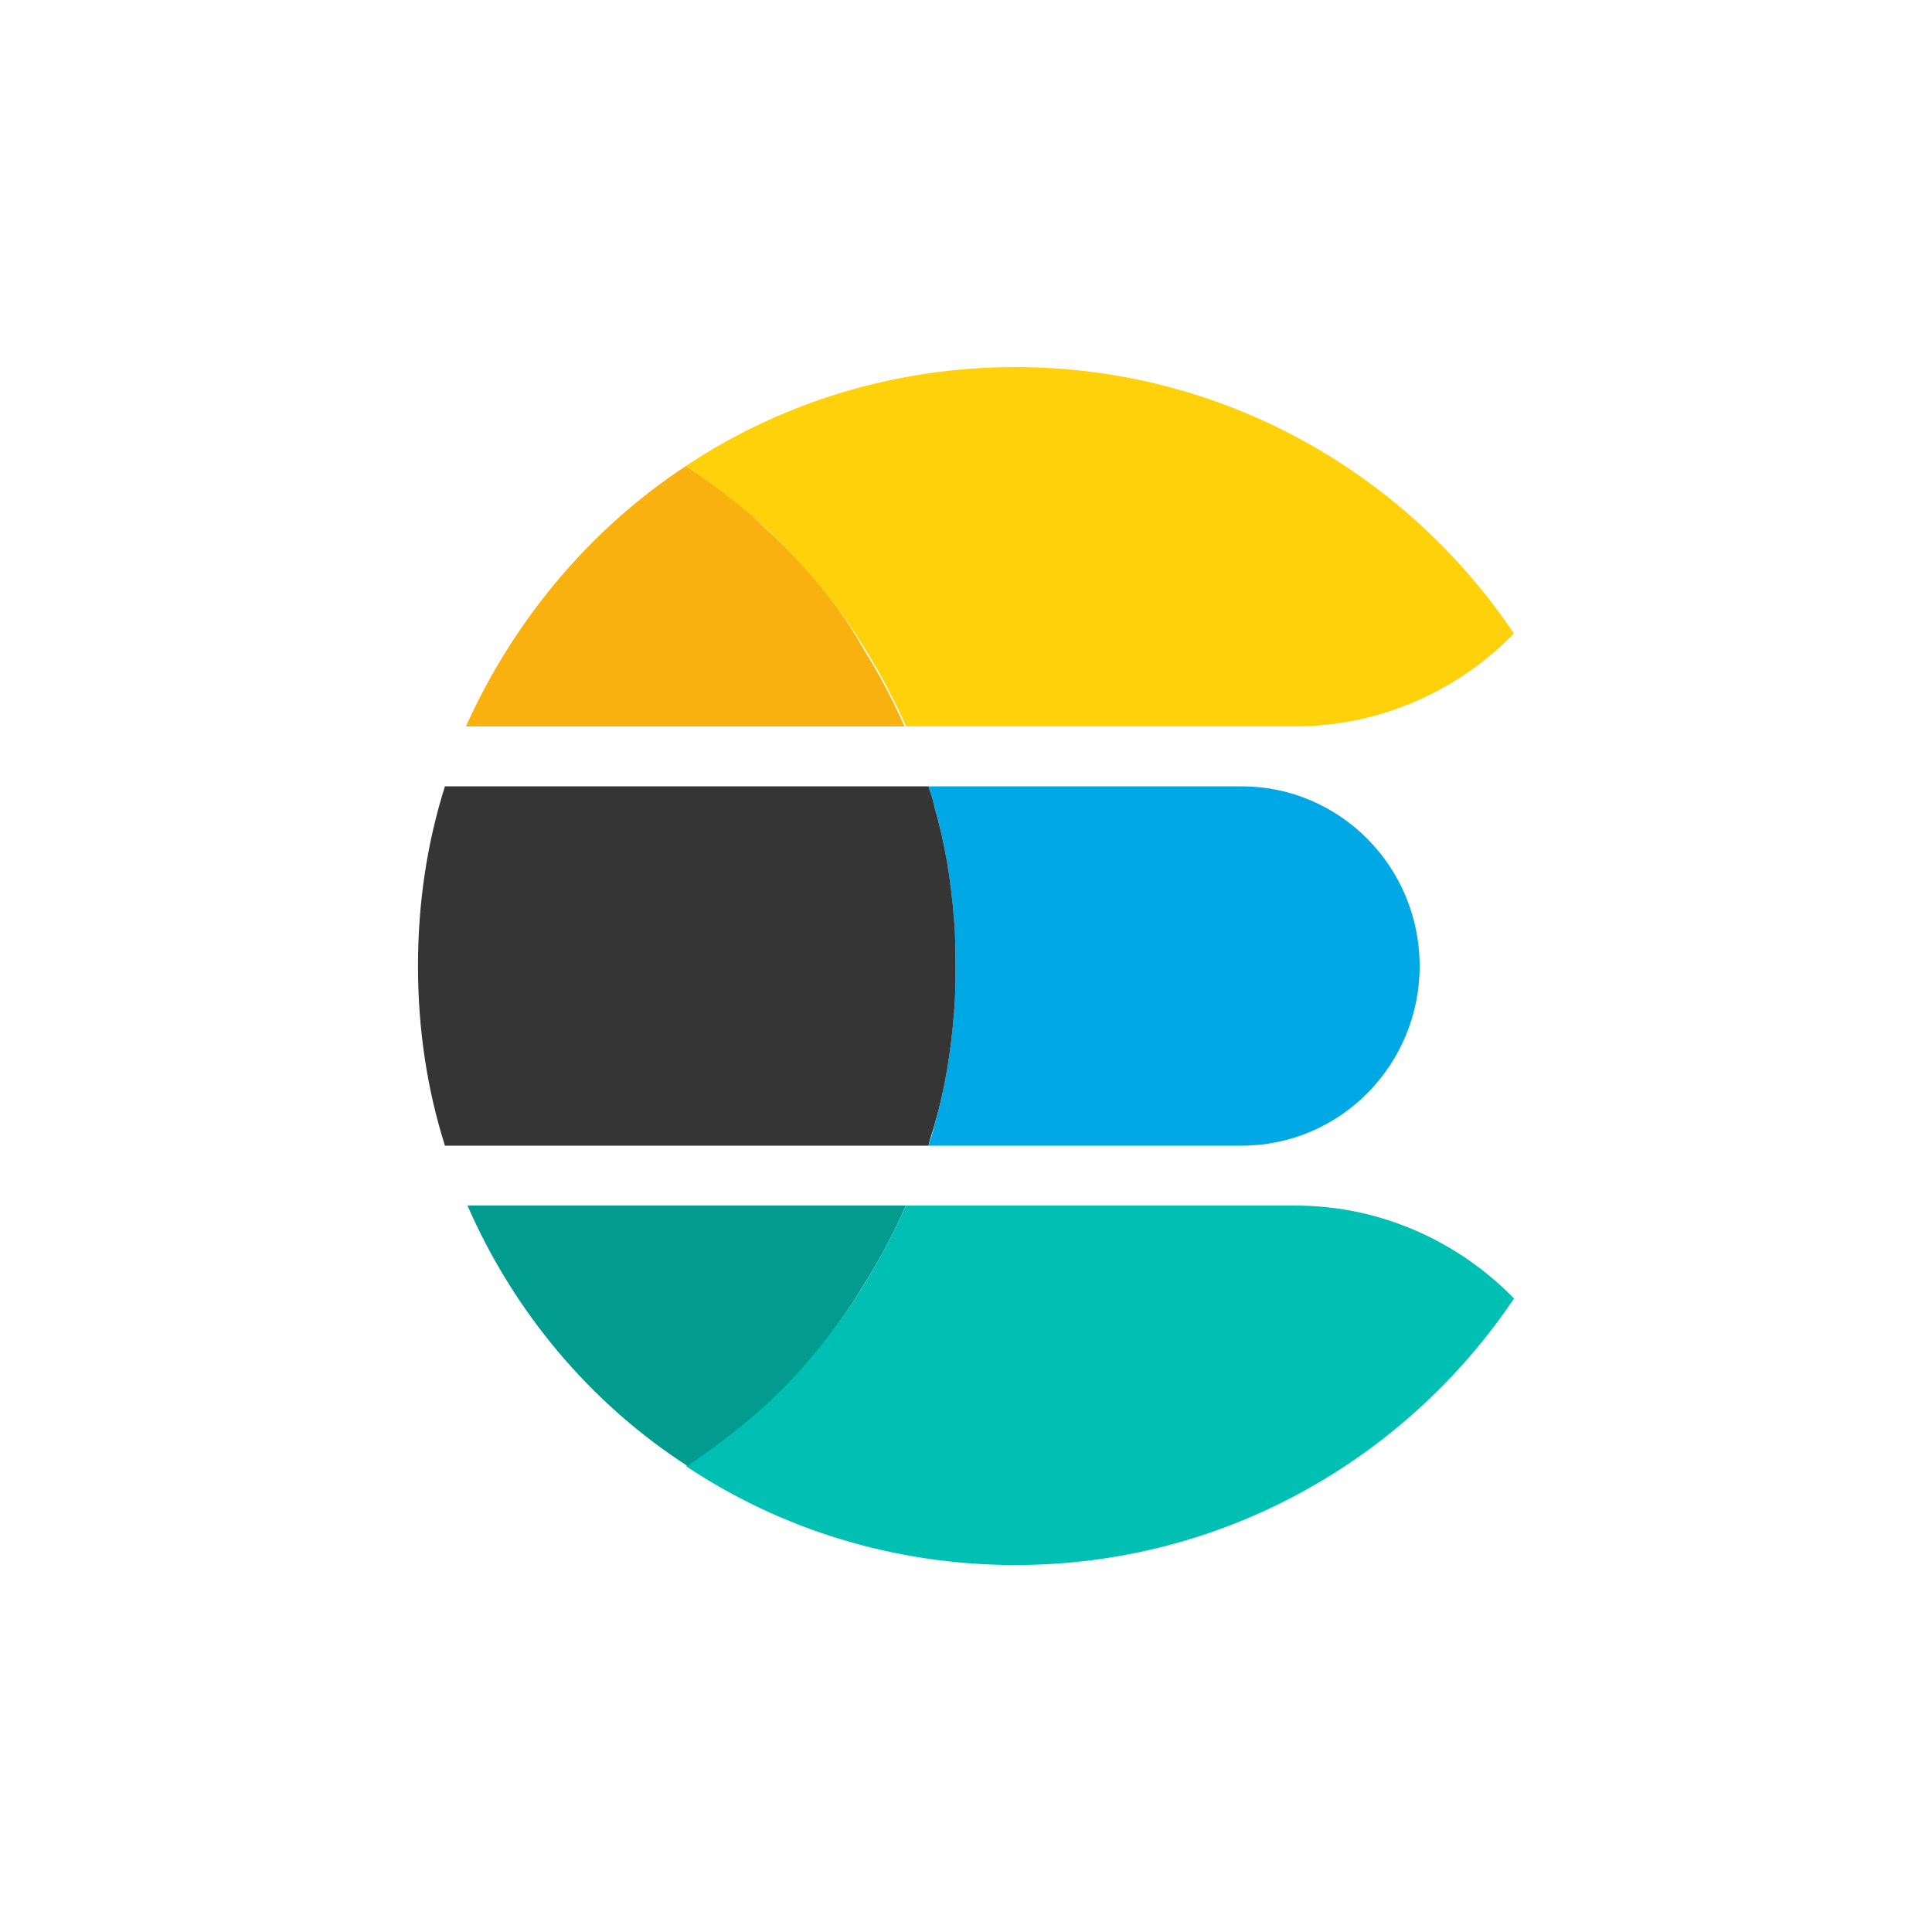 <?xml version="1.0" encoding="utf-8"?>
<!-- Generator: Adobe Illustrator 23.0.3, SVG Export Plug-In . SVG Version: 6.00 Build 0)  -->
<svg version="1.1" xmlns="http://www.w3.org/2000/svg" xmlns:xlink="http://www.w3.org/1999/xlink" x="0px" y="0px"
	 viewBox="0 0 200 200" style="enable-background:new 0 0 200 200;" xml:space="preserve">
<style type="text/css">
	.st0{display:none;}
	.st1{display:inline;}
	.st2{opacity:0.975;}
	.st3{fill-rule:evenodd;clip-rule:evenodd;fill:#8E75FF;}
	.st4{opacity:0.405;fill-rule:evenodd;clip-rule:evenodd;fill:#8E75FF;enable-background:new    ;}
	.st5{fill:#7649BB;}
	.st6{fill:#00A9E5;}
	.st7{fill:#353535;}
	.st8{fill:#00BFB3;}
	.st9{fill:#019B8F;}
	.st10{fill:#F9B110;}
	.st11{fill:#FED10A;}
	.st12{fill:#9FEAF9;}
	.st13{fill:#41B883;}
	.st14{fill:#34495E;}
	.st15{fill:#13A8C2;}
	.st16{fill:#689F63;}
	.st17{clip-path:url(#SVGID_2_);}
	.st18{fill:url(#path30_1_);}
	.st19{clip-path:url(#SVGID_4_);}
	.st20{fill:url(#path46_1_);}
	.st21{clip-path:url(#SVGID_6_);}
	.st22{fill:url(#path62_1_);}
</style>
<g id="Calque_1" class="st0">
	<g id="Logo_1_" transform="translate(435, 387)" class="st1">
		<g id="Monogram_1_" transform="translate(0, 23)" class="st2">
			<g>
				<path id="Combined-Shape-Copy_1_" class="st3" d="M-314.07-287.09v-41.27c0-1.47-1.19-2.66-2.66-2.66h-41.06v-42.6h83.46
					c1.47,0,2.66,1.19,2.66,2.66v83.87H-314.07z"/>
				<path id="Rectangle-Copy-6_1_" class="st4" d="M-357.8-373.62v42.6h-39.19c-0.73,0-1.33-0.6-1.33-1.33
					c0-0.35,0.14-0.69,0.39-0.94L-357.8-373.62z"/>
				<path id="Rectangle-Copy-7_1_" class="st4" d="M-314.07-247.71v-39.38h42.4l-40.12,40.31c-0.52,0.52-1.36,0.52-1.88,0
					C-313.93-247.02-314.07-247.36-314.07-247.71z"/>
				<path id="Rectangle-Copy-8_1_" class="st4" d="M-357.8-331.02h42.39c0.73,0,1.33,0.6,1.33,1.33v42.6h-41.06
					c-1.47,0-2.66-1.19-2.66-2.66V-331.02z"/>
			</g>
		</g>
	</g>
</g>
<g id="Calque_3" class="st0">
	<g class="st1">
		<path class="st5" d="M63.15,162.1c-5.59-1.28-11.05-2.84-15.93-6.06c-8.09-5.34-11.89-13.12-12.64-22.48
			c-1.23-15.23,5.69-26.69,17.11-35.97c1.75-1.42,2.37-1.03,3.16,1.06c1.57,4.08,0.99,6.96-2.48,10.09
			c-6.06,5.47-10.01,12.38-10.12,20.87c-0.18,13.02,9.53,22.92,22.56,23.79c15.16,1.02,27.53-5.12,38.92-14.18
			c5.07-4.03,9.02-9.03,12.33-14.58c0.84-1.42,0.87-2.5,0.04-3.98c-2.87-5.15-1.16-10.89,3.8-13.43c4.85-2.48,10.73-0.41,13.01,4.58
			c2.27,4.97-0.06,10.53-5.49,12.87c-1.21,0.52-2.19,1.16-2.83,2.34c-10.75,19.82-27.57,30.99-49.57,34.75
			c-0.28,0.05-0.53,0.22-0.8,0.34C70.52,162.1,66.84,162.1,63.15,162.1z"/>
		<path class="st5" d="M123.11,162.1c-3.87-1.25-7.93-1.82-11.68-3.5c-3.07-1.37-2.95-1.46-0.68-3.74
			c3.18-3.19,6.23-3.93,10.79-2.39c7.78,2.63,15.83,2.71,23.44-1.31c9.63-5.09,14.38-16.3,11.24-26.72
			c-3.68-12.24-11.94-20.58-22.79-26.74c-9.23-5.24-19.19-7.71-29.71-8.17c-2.24-0.1-4,0.55-5.59,2.39
			c-3.68,4.27-9.87,4.56-13.72,0.91c-3.85-3.64-4.02-9.74-0.39-13.59c3.67-3.89,9.73-3.91,13.76,0.1c1.28,1.27,2.57,1.82,4.35,1.83
			c17.94,0.11,33.98,5.46,47.38,17.65c8.97,8.15,15.16,17.98,15.98,30.37c0.85,12.74-5.03,21.92-15.91,28.19
			c-4.09,2.36-8.6,3.47-13.07,4.73C132.04,162.1,127.57,162.1,123.11,162.1z"/>
		<path class="st5" d="M98.87,37.94c13.02,0.29,21.86,7.24,28.23,17.99c3.67,6.19,5.39,13.05,6.35,20.12
			c0.3,2.23-0.31,3.22-2.68,2.37c-0.91-0.33-1.83-0.73-2.78-0.85c-2.6-0.35-3.33-2-3.79-4.35c-1.59-8.27-4.83-15.77-11.17-21.57
			c-4.71-4.31-10.26-5.94-16.65-4.98c-14.45,2.17-22.58,11.8-25.95,27.68c-2.95,13.92-0.77,27.37,5.58,40.14
			c1.03,2.07,2.17,3.23,4.72,3.52c5.48,0.63,9.01,5.93,7.94,11.22c-1.04,5.12-6.06,8.56-11.03,7.56c-5.49-1.11-8.94-6.33-7.55-11.74
			c0.5-1.94,0.25-3.47-0.66-5.23c-9.34-17.96-11.94-36.56-4.72-55.9C69.12,52.11,77,43.61,89.1,39.4
			C92.24,38.31,95.48,37.73,98.87,37.94z"/>
	</g>
</g>
<g id="Calque_4">
	<g id="Elasticsearch_1_">
		<g>
			<path class="st6" d="M128.52,81.4H96.13c0.15,0.77,0.47,1.55,0.62,2.17c1.08,3.72,1.7,7.6,2.01,11.63
				c0.15,1.55,0.15,3.25,0.15,4.8c0,1.55,0,3.26-0.15,4.81c-0.31,4.03-0.93,7.91-2.01,11.62c-0.15,0.78-0.47,1.55-0.62,2.17h32.39
				c10.23,0,18.44-8.37,18.44-18.6S138.75,81.4,128.52,81.4z"/>
			<path class="st7" d="M98.76,104.81c0.15-1.55,0.15-3.26,0.15-4.81c0-1.55,0-3.25-0.15-4.81c-0.31-4.03-0.93-7.9-2.02-11.62
				c-0.15-0.78-0.47-1.55-0.62-2.17H46.06c-1.86,5.89-2.79,12.09-2.79,18.6c0,6.51,0.93,12.71,2.79,18.6h50.06
				c0.15-0.78,0.47-1.55,0.62-2.17C97.83,112.71,98.45,108.83,98.76,104.81z"/>
		</g>
		<g>
			<path class="st8" d="M134.1,124.8H93.8c-1.24,2.79-2.63,5.42-4.18,7.91c-2.32,3.88-5.11,7.29-8.22,10.54
				c-1.08,1.08-2.17,2.01-3.25,3.1c-2.17,2.02-4.65,3.72-7.13,5.43c9.76,6.51,21.54,10.23,34.1,10.23
				c21.54,0,40.45-11.01,51.61-27.59C150.99,128.52,142.93,124.8,134.1,124.8z"/>
			<path class="st9" d="M89.61,132.7c1.55-2.48,2.95-5.11,4.18-7.91H48.39c4.8,11.01,12.71,20.46,22.78,26.97
				c2.48-1.71,4.81-3.41,7.13-5.43c1.08-0.93,2.17-2.01,3.25-3.1C84.5,140.14,87.29,136.58,89.61,132.7z"/>
		</g>
		<g>
			<path class="st10" d="M81.4,56.75c-1.08-1.08-2.17-2.02-3.25-3.1c-2.17-2.02-4.65-3.72-7.13-5.42
				C61.1,54.74,53.19,64.19,48.23,75.2h45.41c-1.24-2.79-2.63-5.42-4.18-7.9C87.29,63.42,84.5,59.85,81.4,56.75z"/>
			<path class="st11" d="M105.11,38c-12.55,0-24.33,3.72-34.1,10.23c2.48,1.7,4.8,3.41,7.13,5.42c1.08,0.93,2.17,2.02,3.25,3.1
				c3.1,3.25,5.89,6.67,8.22,10.54c1.55,2.48,2.95,5.12,4.18,7.9h40.3c8.83,0,16.89-3.72,22.63-9.61C145.57,49,126.66,38,105.11,38z
				"/>
		</g>
	</g>
</g>
<g id="Calque_5" class="st0">
	<g class="st1">
		<path class="st12" d="M82.35,62.94c-16.99-3.09-30.42,0.14-35.77,9.42c-3.99,6.92-2.85,16.09,2.77,25.9
			c0.46,0.84,1.52,1.16,2.36,0.7s1.16-1.52,0.7-2.36c-0.01-0.02-0.02-0.04-0.04-0.07c-5.06-8.83-6.05-16.75-2.77-22.42
			c4.45-7.7,16.43-10.59,32.13-7.73c0.95,0.16,1.85-0.48,2-1.43C83.88,64.01,83.27,63.12,82.35,62.94z M58.18,110.18
			c6.87,7.55,15.79,14.63,25.97,20.5c24.64,14.23,50.88,18.03,63.81,9.21c0.8-0.53,1.03-1.61,0.5-2.41c-0.53-0.8-1.61-1.03-2.41-0.5
			c-0.02,0.01-0.03,0.02-0.05,0.03c-11.57,7.89-36.49,4.28-60.1-9.35c-9.87-5.7-18.52-12.56-25.14-19.83
			c-0.64-0.71-1.75-0.77-2.46-0.13c-0.71,0.64-0.77,1.75-0.13,2.46C58.17,110.17,58.17,110.17,58.18,110.18z"/>
		<path class="st12" d="M143.83,108.06c11.12-13.14,15.01-26.36,9.66-35.61c-3.93-6.81-12.24-10.4-23.29-10.55
			c-0.96,0-1.74,0.78-1.74,1.74c0,0.94,0.75,1.71,1.69,1.74c9.93,0.13,17.09,3.23,20.31,8.81c4.44,7.69,0.97,19.47-9.31,31.62
			c-0.63,0.73-0.55,1.83,0.18,2.46c0.73,0.63,1.83,0.55,2.46-0.18C143.81,108.08,143.82,108.07,143.83,108.06z M115.24,63.52
			c-10.06,2.16-20.76,6.37-31.04,12.3c-25.44,14.69-42.03,36.34-39.73,52.05c0.13,0.95,1.01,1.62,1.96,1.49
			c0.95-0.13,1.62-1.01,1.49-1.96c0-0.01,0-0.03-0.01-0.04C45.87,113.42,61.6,92.9,85.94,78.84c9.97-5.76,20.34-9.84,30.03-11.91
			c0.94-0.19,1.56-1.1,1.37-2.05c-0.19-0.94-1.1-1.56-2.05-1.37C115.28,63.51,115.26,63.52,115.24,63.52L115.24,63.52z"/>
		<path class="st12" d="M74.03,138.76C79.85,155,89.36,165,100.06,165c7.8,0,15.02-5.32,20.65-14.68c0.51-0.82,0.26-1.89-0.56-2.4
			c-0.82-0.51-1.89-0.26-2.4,0.56c-0.01,0.01-0.02,0.03-0.03,0.04c-5.06,8.42-11.27,12.99-17.67,12.99
			c-8.89,0-17.37-8.92-22.75-23.93c-0.31-0.91-1.29-1.4-2.21-1.1c-0.91,0.31-1.4,1.29-1.1,2.21
			C74.01,138.72,74.02,138.74,74.03,138.76L74.03,138.76z M127.15,135.58c3.01-9.62,4.63-20.72,4.63-32.29
			c0-28.86-10.1-53.74-24.49-60.13c-0.89-0.37-1.91,0.05-2.28,0.93c-0.36,0.86,0.02,1.85,0.87,2.25
			c12.83,5.7,22.42,29.31,22.42,56.94c0,11.22-1.57,21.97-4.47,31.25c-0.3,0.91,0.2,1.9,1.11,2.2c0.91,0.3,1.9-0.2,2.2-1.11
			C127.14,135.62,127.15,135.6,127.15,135.58L127.15,135.58z M159.96,133.88c0-4.6-3.73-8.34-8.34-8.34s-8.34,3.73-8.34,8.34
			s3.73,8.34,8.34,8.34S159.96,138.48,159.96,133.88z M156.48,133.88c0,2.68-2.17,4.85-4.85,4.85c-2.68,0-4.85-2.17-4.85-4.85
			s2.17-4.85,4.85-4.85C154.31,129.02,156.48,131.2,156.48,133.88z M48.37,142.21c4.61,0,8.34-3.73,8.34-8.34s-3.73-8.34-8.34-8.34
			c-4.6,0-8.34,3.73-8.34,8.34S43.77,142.21,48.37,142.21z M48.37,138.73c-2.68,0-4.85-2.17-4.85-4.85s2.17-4.85,4.85-4.85
			c2.68,0,4.85,2.17,4.85,4.85S51.05,138.73,48.37,138.73z"/>
		<path class="st12" d="M100.06,51.68c4.6,0,8.34-3.73,8.34-8.34S104.66,35,100.06,35c-4.6,0-8.34,3.73-8.34,8.34
			S95.46,51.68,100.06,51.68z M100.06,48.19c-2.68,0-4.85-2.17-4.85-4.85s2.17-4.85,4.85-4.85c2.68,0,4.85,2.17,4.85,4.85
			S102.74,48.19,100.06,48.19z M101.33,109.19c-3.26,0.7-6.46-1.37-7.17-4.62c-0.7-3.26,1.37-6.47,4.62-7.17
			c3.26-0.7,6.46,1.37,7.17,4.62C106.66,105.28,104.59,108.49,101.33,109.19z"/>
	</g>
</g>
<g id="Calque_6" class="st0">
	<g transform="matrix(1.333 0 0 -1.333 -76.311 313.34)" class="st1">
		<g transform="translate(178.06 235.01)">
			<path class="st13" d="M-33.53-30.38l-12.3-21.3l-12.3,21.3h-40.95l53.25-92.24L7.43-30.38H-33.53z"/>
		</g>
		<g transform="translate(178.06 235.01)">
			<path class="st14" d="M-33.53-30.38l-12.3-21.3l-12.3,21.3h-19.65l31.95-55.34l31.95,55.34H-33.53z"/>
		</g>
	</g>
</g>
<g id="Calque_7" class="st0">
	<g class="st1">
		<path class="st15" d="M49.56,162c0,0-47.4-75.43,50.11-124v124H49.56z"/>
		<path class="st15" d="M114.77,162V85.14c0,0,15.56,25.4,47.19,76.86H114.77z"/>
	</g>
</g>
<g id="Calque_8" class="st0">
	<g class="st1">
		<path class="st16" d="M100.02,167.64c-1.81,0-3.61-0.48-5.2-1.39l-16.55-9.8c-2.47-1.38-1.27-1.87-0.45-2.15
			c3.3-1.15,3.96-1.41,7.48-3.41c0.37-0.21,0.85-0.14,1.23,0.09l12.71,7.54c0.46,0.25,1.11,0.25,1.54,0l49.57-28.61
			c0.46-0.26,0.76-0.79,0.76-1.34v-57.2c0-0.57-0.3-1.08-0.77-1.36L100.8,41.41c-0.46-0.27-1.07-0.27-1.53,0L49.73,70
			c-0.48,0.27-0.79,0.81-0.79,1.35v57.2c0,0.55,0.3,1.07,0.77,1.33l13.57,7.84c7.37,3.69,11.87-0.66,11.87-5.03V76.24
			c0-0.81,0.63-1.43,1.44-1.43h6.28c0.78,0,1.43,0.62,1.43,1.43v56.48c0,9.83-5.36,15.47-14.68,15.47c-2.87,0-5.12,0-11.43-3.1
			l-13-7.49c-3.21-1.86-5.2-5.34-5.2-9.05v-57.2c0-3.72,1.99-7.2,5.2-9.03l49.62-28.63c3.14-1.77,7.31-1.77,10.42,0l49.56,28.64
			c3.2,1.85,5.2,5.31,5.2,9.03v57.2c0,3.71-2,7.17-5.2,9.03l-49.56,28.63c-1.59,0.92-3.39,1.39-5.22,1.39L100.02,167.64z"/>
		<path class="st16" d="M117.51,95.71c-15.38-2.04-16.95-3.09-16.95-6.7c0-2.98,1.33-6.95,12.73-6.95c10.19,0,13.93,2.2,15.49,9.06
			c0.14,0.64,0.72,1.12,1.39,1.12h6.44c0.4,0,0.78-0.18,1.06-0.47c0.27-0.3,0.42-0.69,0.38-1.1c-1-11.84-8.86-17.35-24.73-17.35
			c-14.14,0-22.58,5.96-22.58,15.95c0,10.86,8.39,13.85,21.96,15.19c16.23,1.59,17.5,3.96,17.5,7.15c0,5.55-4.44,7.9-14.89,7.9
			c-13.11,0-15.99-3.29-16.96-9.81c-0.11-0.7-0.71-1.22-1.41-1.22h-6.4c-0.8,0-1.44,0.63-1.44,1.43c0,8.35,4.55,18.31,26.24,18.31
			l-0.07,0.06c15.71,0,24.72-6.19,24.72-16.98C139.98,100.59,132.75,97.73,117.51,95.71z"/>
	</g>
</g>
<g id="Calque_9" class="st0">
	<g id="g14" class="st1">
		<g>
			<defs>
				<path id="SVGID_1_" d="M103.2,169.81l-3.75-1.24c0,0,0.48-18.96-6.36-20.28c-4.51-5.22,0.69-223.11,17.07-0.75
					c0,0-5.61,2.81-6.67,7.59C102.44,159.92,103.2,169.81,103.2,169.81z"/>
			</defs>
			<clipPath id="SVGID_2_">
				<use xlink:href="#SVGID_1_"  style="overflow:visible;"/>
			</clipPath>
			<g id="g16" class="st17">
				
					<linearGradient id="path30_1_" gradientUnits="userSpaceOnUse" x1="2.618" y1="200.853" x2="3.618" y2="200.853" gradientTransform="matrix(43.049 14.524 13.102 -38.633 -2665.806 7822.997)">
					<stop  offset="0" style="stop-color:#929669"/>
					<stop  offset="0.231" style="stop-color:#929669"/>
					<stop  offset="1" style="stop-color:#FDFCF1"/>
				</linearGradient>
				<path id="path30" class="st18" d="M103.2,169.81l-3.75-1.24c0,0,0.48-18.96-6.36-20.28c-4.51-5.22,0.69-223.11,17.07-0.75
					c0,0-5.61,2.81-6.67,7.59C102.44,159.92,103.2,169.81,103.2,169.81"/>
			</g>
		</g>
	</g>
	<g id="g32" class="st1">
		<g>
			<defs>
				<path id="SVGID_3_" d="M105.22,151.51c0,0,32.54-21.43,24.92-65.95c-7.34-32.34-24.68-42.97-26.54-47.03
					c-2.05-2.87-4.12-7.96-4.12-7.96l1.38,90.11C100.87,120.68,98,148.19,105.22,151.51L105.22,151.51z"/>
			</defs>
			<clipPath id="SVGID_4_">
				<use xlink:href="#SVGID_3_"  style="overflow:visible;"/>
			</clipPath>
			<g id="g34" class="st19">
				
					<linearGradient id="path46_1_" gradientUnits="userSpaceOnUse" x1="1.329" y1="201.459" x2="2.329" y2="201.459" gradientTransform="matrix(30.146 117.026 125.916 -20.188 -25312.822 3942.943)">
					<stop  offset="0" style="stop-color:#45AA3A"/>
					<stop  offset="1" style="stop-color:#3D9439"/>
				</linearGradient>
				<path id="path46" class="st20" d="M105.22,151.51c0,0,32.54-21.43,24.92-65.95c-7.34-32.34-24.68-42.97-26.54-47.03
					c-2.05-2.87-4.12-7.96-4.12-7.96l1.38,90.11C100.87,120.68,98,148.19,105.22,151.51"/>
			</g>
		</g>
	</g>
	<g id="g48" class="st1">
		<g>
			<defs>
				<path id="SVGID_5_" d="M97.55,152.71c0,0-30.53-20.82-28.77-57.57C70.54,58.39,92.1,40.33,96.3,37.05
					c2.71-2.89,2.83-4.01,3.04-6.86c1.9,4.09,1.59,61.05,1.79,67.71C101.9,123.82,99.68,147.81,97.55,152.71z"/>
			</defs>
			<clipPath id="SVGID_6_">
				<use xlink:href="#SVGID_5_"  style="overflow:visible;"/>
			</clipPath>
			<g id="g50" class="st21">
				
					<linearGradient id="path62_1_" gradientUnits="userSpaceOnUse" x1="2.021" y1="200.159" x2="3.021" y2="200.159" gradientTransform="matrix(52.762 -11.988 -16.487 -49.264 3259.015 9983.732)">
					<stop  offset="0" style="stop-color:#41A83B"/>
					<stop  offset="1" style="stop-color:#5EBC44"/>
				</linearGradient>
				<path id="path62" class="st22" d="M97.55,152.71c0,0-30.53-20.82-28.77-57.57C70.54,58.39,92.1,40.33,96.3,37.05
					c2.71-2.89,2.83-4.01,3.04-6.86c1.9,4.09,1.59,61.05,1.79,67.71C101.9,123.82,99.68,147.81,97.55,152.71"/>
			</g>
		</g>
	</g>
</g>
</svg>
